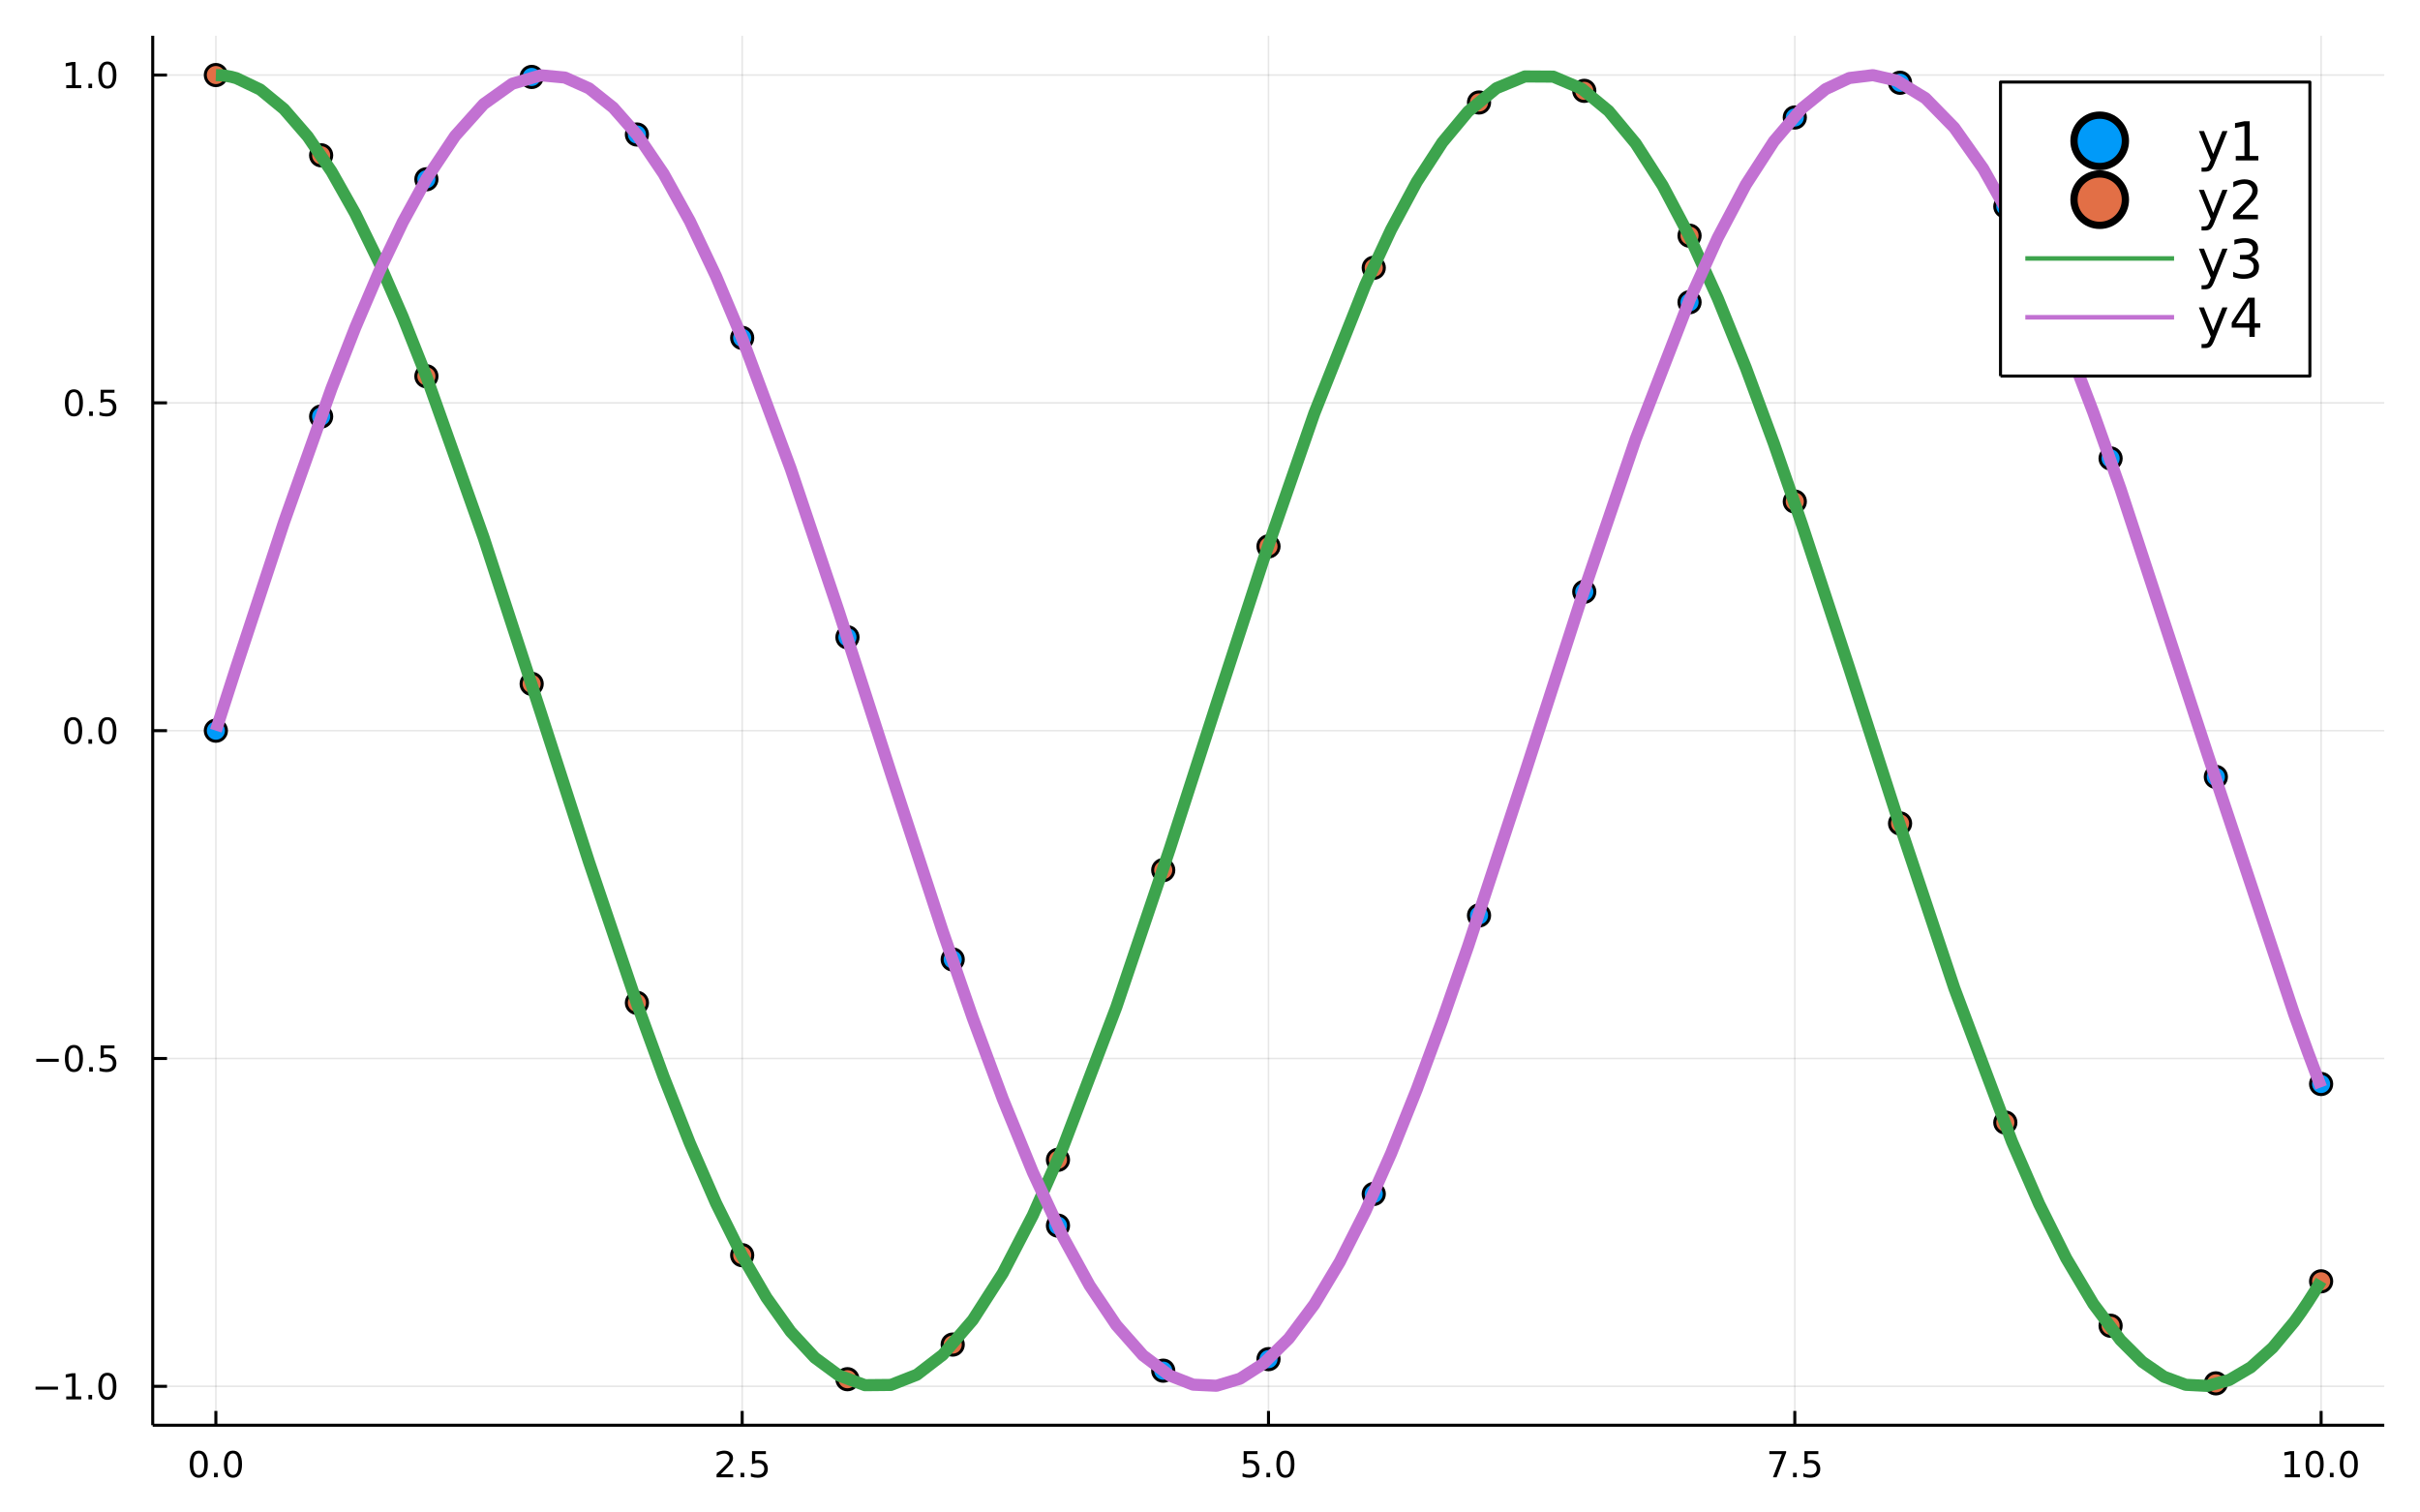 <?xml version="1.0" encoding="utf-8"?>
<svg xmlns="http://www.w3.org/2000/svg" xmlns:xlink="http://www.w3.org/1999/xlink" width="800" height="500" viewBox="0 0 3200 2000">
<rect x="0" y="0" width="3200" height="2000" fill="#333333" stroke="none"/>
<defs>
  <clipPath id="clip440">
    <rect x="0" y="0" width="3200" height="2000"/>
  </clipPath>
</defs>
<path clip-path="url(#clip440)" d="
M0 2000 L3200 2000 L3200 0 L0 0  Z
  " fill="#ffffff" fill-rule="evenodd" fill-opacity="1"/>
<defs>
  <clipPath id="clip441">
    <rect x="640" y="0" width="2241" height="2000"/>
  </clipPath>
</defs>
<path clip-path="url(#clip440)" d="
M201.936 1884.61 L3152.76 1884.61 L3152.76 47.244 L201.936 47.244  Z
  " fill="#ffffff" fill-rule="evenodd" fill-opacity="1"/>
<defs>
  <clipPath id="clip442">
    <rect x="201" y="47" width="2952" height="1838"/>
  </clipPath>
</defs>
<polyline clip-path="url(#clip442)" style="stroke:#000000; stroke-linecap:butt; stroke-linejoin:round; stroke-width:2; stroke-opacity:0.1; fill:none" points="
  285.45,1884.61 285.45,47.244 
  "/>
<polyline clip-path="url(#clip442)" style="stroke:#000000; stroke-linecap:butt; stroke-linejoin:round; stroke-width:2; stroke-opacity:0.1; fill:none" points="
  981.398,1884.61 981.398,47.244 
  "/>
<polyline clip-path="url(#clip442)" style="stroke:#000000; stroke-linecap:butt; stroke-linejoin:round; stroke-width:2; stroke-opacity:0.1; fill:none" points="
  1677.35,1884.61 1677.35,47.244 
  "/>
<polyline clip-path="url(#clip442)" style="stroke:#000000; stroke-linecap:butt; stroke-linejoin:round; stroke-width:2; stroke-opacity:0.1; fill:none" points="
  2373.29,1884.61 2373.29,47.244 
  "/>
<polyline clip-path="url(#clip442)" style="stroke:#000000; stroke-linecap:butt; stroke-linejoin:round; stroke-width:2; stroke-opacity:0.1; fill:none" points="
  3069.24,1884.61 3069.24,47.244 
  "/>
<polyline clip-path="url(#clip440)" style="stroke:#000000; stroke-linecap:butt; stroke-linejoin:round; stroke-width:4; stroke-opacity:1; fill:none" points="
  201.936,1884.61 3152.76,1884.61 
  "/>
<polyline clip-path="url(#clip440)" style="stroke:#000000; stroke-linecap:butt; stroke-linejoin:round; stroke-width:4; stroke-opacity:1; fill:none" points="
  285.45,1884.61 285.45,1865.71 
  "/>
<polyline clip-path="url(#clip440)" style="stroke:#000000; stroke-linecap:butt; stroke-linejoin:round; stroke-width:4; stroke-opacity:1; fill:none" points="
  981.398,1884.61 981.398,1865.71 
  "/>
<polyline clip-path="url(#clip440)" style="stroke:#000000; stroke-linecap:butt; stroke-linejoin:round; stroke-width:4; stroke-opacity:1; fill:none" points="
  1677.35,1884.61 1677.35,1865.71 
  "/>
<polyline clip-path="url(#clip440)" style="stroke:#000000; stroke-linecap:butt; stroke-linejoin:round; stroke-width:4; stroke-opacity:1; fill:none" points="
  2373.29,1884.61 2373.29,1865.71 
  "/>
<polyline clip-path="url(#clip440)" style="stroke:#000000; stroke-linecap:butt; stroke-linejoin:round; stroke-width:4; stroke-opacity:1; fill:none" points="
  3069.24,1884.61 3069.24,1865.71 
  "/>
<path clip-path="url(#clip440)" d="M262.834 1921.93 Q259.223 1921.93 257.394 1925.49 Q255.589 1929.03 255.589 1936.16 Q255.589 1943.27 257.394 1946.83 Q259.223 1950.38 262.834 1950.38 Q266.468 1950.38 268.274 1946.83 Q270.103 1943.27 270.103 1936.16 Q270.103 1929.03 268.274 1925.49 Q266.468 1921.93 262.834 1921.93 M262.834 1918.22 Q268.644 1918.22 271.7 1922.83 Q274.779 1927.41 274.779 1936.16 Q274.779 1944.89 271.7 1949.5 Q268.644 1954.08 262.834 1954.08 Q257.024 1954.08 253.945 1949.5 Q250.89 1944.89 250.89 1936.16 Q250.89 1927.41 253.945 1922.83 Q257.024 1918.22 262.834 1918.22 Z" fill="#000000" fill-rule="evenodd" fill-opacity="1" /><path clip-path="url(#clip440)" d="M282.996 1947.53 L287.88 1947.53 L287.88 1953.41 L282.996 1953.41 L282.996 1947.53 Z" fill="#000000" fill-rule="evenodd" fill-opacity="1" /><path clip-path="url(#clip440)" d="M308.065 1921.93 Q304.454 1921.93 302.626 1925.49 Q300.82 1929.03 300.82 1936.16 Q300.82 1943.27 302.626 1946.83 Q304.454 1950.38 308.065 1950.38 Q311.7 1950.38 313.505 1946.83 Q315.334 1943.27 315.334 1936.16 Q315.334 1929.03 313.505 1925.49 Q311.7 1921.93 308.065 1921.93 M308.065 1918.22 Q313.876 1918.22 316.931 1922.83 Q320.01 1927.41 320.01 1936.16 Q320.01 1944.89 316.931 1949.5 Q313.876 1954.08 308.065 1954.08 Q302.255 1954.08 299.177 1949.5 Q296.121 1944.89 296.121 1936.16 Q296.121 1927.41 299.177 1922.83 Q302.255 1918.22 308.065 1918.22 Z" fill="#000000" fill-rule="evenodd" fill-opacity="1" /><path clip-path="url(#clip440)" d="M953.134 1949.47 L969.453 1949.47 L969.453 1953.41 L947.509 1953.41 L947.509 1949.47 Q950.171 1946.72 954.754 1942.09 Q959.361 1937.44 960.541 1936.09 Q962.787 1933.57 963.666 1931.83 Q964.569 1930.07 964.569 1928.38 Q964.569 1925.63 962.625 1923.89 Q960.704 1922.16 957.602 1922.16 Q955.403 1922.16 952.949 1922.92 Q950.518 1923.69 947.741 1925.24 L947.741 1920.51 Q950.565 1919.38 953.018 1918.8 Q955.472 1918.22 957.509 1918.22 Q962.879 1918.22 966.074 1920.91 Q969.268 1923.59 969.268 1928.08 Q969.268 1930.21 968.458 1932.13 Q967.671 1934.03 965.565 1936.63 Q964.986 1937.3 961.884 1940.51 Q958.782 1943.71 953.134 1949.47 Z" fill="#000000" fill-rule="evenodd" fill-opacity="1" /><path clip-path="url(#clip440)" d="M979.268 1947.53 L984.152 1947.53 L984.152 1953.41 L979.268 1953.41 L979.268 1947.53 Z" fill="#000000" fill-rule="evenodd" fill-opacity="1" /><path clip-path="url(#clip440)" d="M994.384 1918.85 L1012.74 1918.85 L1012.74 1922.78 L998.666 1922.78 L998.666 1931.26 Q999.685 1930.91 1000.7 1930.75 Q1001.72 1930.56 1002.74 1930.56 Q1008.53 1930.56 1011.91 1933.73 Q1015.29 1936.9 1015.29 1942.32 Q1015.29 1947.9 1011.81 1951 Q1008.34 1954.08 1002.02 1954.08 Q999.847 1954.08 997.578 1953.71 Q995.333 1953.34 992.926 1952.6 L992.926 1947.9 Q995.009 1949.03 997.231 1949.59 Q999.453 1950.14 1001.93 1950.14 Q1005.93 1950.14 1008.27 1948.04 Q1010.61 1945.93 1010.61 1942.32 Q1010.61 1938.71 1008.27 1936.6 Q1005.93 1934.5 1001.93 1934.5 Q1000.06 1934.5 998.18 1934.91 Q996.328 1935.33 994.384 1936.21 L994.384 1918.85 Z" fill="#000000" fill-rule="evenodd" fill-opacity="1" /><path clip-path="url(#clip440)" d="M1644.51 1918.85 L1662.87 1918.85 L1662.87 1922.78 L1648.79 1922.78 L1648.79 1931.26 Q1649.81 1930.91 1650.83 1930.75 Q1651.85 1930.56 1652.87 1930.56 Q1658.65 1930.56 1662.03 1933.73 Q1665.41 1936.9 1665.41 1942.32 Q1665.41 1947.9 1661.94 1951 Q1658.47 1954.08 1652.15 1954.08 Q1649.97 1954.08 1647.7 1953.71 Q1645.46 1953.34 1643.05 1952.6 L1643.05 1947.9 Q1645.14 1949.03 1647.36 1949.59 Q1649.58 1950.14 1652.06 1950.14 Q1656.06 1950.14 1658.4 1948.04 Q1660.74 1945.93 1660.74 1942.32 Q1660.74 1938.71 1658.4 1936.6 Q1656.06 1934.5 1652.06 1934.5 Q1650.18 1934.5 1648.31 1934.91 Q1646.45 1935.33 1644.51 1936.21 L1644.51 1918.85 Z" fill="#000000" fill-rule="evenodd" fill-opacity="1" /><path clip-path="url(#clip440)" d="M1674.63 1947.53 L1679.51 1947.53 L1679.51 1953.41 L1674.63 1953.41 L1674.63 1947.53 Z" fill="#000000" fill-rule="evenodd" fill-opacity="1" /><path clip-path="url(#clip440)" d="M1699.7 1921.93 Q1696.08 1921.93 1694.26 1925.49 Q1692.45 1929.03 1692.45 1936.16 Q1692.45 1943.27 1694.26 1946.83 Q1696.08 1950.38 1699.7 1950.38 Q1703.33 1950.38 1705.14 1946.83 Q1706.96 1943.27 1706.96 1936.16 Q1706.96 1929.03 1705.14 1925.49 Q1703.33 1921.93 1699.7 1921.93 M1699.7 1918.22 Q1705.51 1918.22 1708.56 1922.83 Q1711.64 1927.41 1711.64 1936.16 Q1711.64 1944.89 1708.56 1949.5 Q1705.51 1954.08 1699.7 1954.08 Q1693.89 1954.08 1690.81 1949.5 Q1687.75 1944.89 1687.75 1936.16 Q1687.75 1927.41 1690.81 1922.83 Q1693.89 1918.22 1699.7 1918.22 Z" fill="#000000" fill-rule="evenodd" fill-opacity="1" /><path clip-path="url(#clip440)" d="M2339.61 1918.85 L2361.84 1918.85 L2361.84 1920.84 L2349.29 1953.41 L2344.41 1953.41 L2356.21 1922.78 L2339.61 1922.78 L2339.61 1918.85 Z" fill="#000000" fill-rule="evenodd" fill-opacity="1" /><path clip-path="url(#clip440)" d="M2370.96 1947.53 L2375.84 1947.53 L2375.84 1953.41 L2370.96 1953.41 L2370.96 1947.53 Z" fill="#000000" fill-rule="evenodd" fill-opacity="1" /><path clip-path="url(#clip440)" d="M2386.07 1918.85 L2404.43 1918.85 L2404.43 1922.78 L2390.35 1922.78 L2390.35 1931.26 Q2391.37 1930.91 2392.39 1930.75 Q2393.41 1930.56 2394.43 1930.56 Q2400.22 1930.56 2403.59 1933.73 Q2406.97 1936.9 2406.97 1942.32 Q2406.97 1947.9 2403.5 1951 Q2400.03 1954.08 2393.71 1954.08 Q2391.53 1954.08 2389.27 1953.71 Q2387.02 1953.34 2384.61 1952.6 L2384.61 1947.9 Q2386.7 1949.03 2388.92 1949.59 Q2391.14 1950.14 2393.62 1950.14 Q2397.62 1950.14 2399.96 1948.04 Q2402.3 1945.93 2402.3 1942.32 Q2402.3 1938.71 2399.96 1936.6 Q2397.62 1934.5 2393.62 1934.5 Q2391.74 1934.5 2389.87 1934.91 Q2388.02 1935.33 2386.07 1936.21 L2386.07 1918.85 Z" fill="#000000" fill-rule="evenodd" fill-opacity="1" /><path clip-path="url(#clip440)" d="M3021.31 1949.47 L3028.95 1949.47 L3028.95 1923.11 L3020.64 1924.77 L3020.64 1920.51 L3028.91 1918.85 L3033.58 1918.85 L3033.58 1949.47 L3041.22 1949.47 L3041.22 1953.41 L3021.31 1953.41 L3021.31 1949.47 Z" fill="#000000" fill-rule="evenodd" fill-opacity="1" /><path clip-path="url(#clip440)" d="M3060.67 1921.93 Q3057.05 1921.93 3055.23 1925.49 Q3053.42 1929.03 3053.42 1936.16 Q3053.42 1943.27 3055.23 1946.83 Q3057.05 1950.38 3060.67 1950.38 Q3064.3 1950.38 3066.11 1946.83 Q3067.93 1943.27 3067.93 1936.16 Q3067.93 1929.03 3066.11 1925.49 Q3064.3 1921.93 3060.67 1921.93 M3060.67 1918.22 Q3066.48 1918.22 3069.53 1922.83 Q3072.61 1927.41 3072.61 1936.16 Q3072.61 1944.89 3069.53 1949.5 Q3066.48 1954.08 3060.67 1954.08 Q3054.86 1954.08 3051.78 1949.5 Q3048.72 1944.89 3048.72 1936.16 Q3048.72 1927.41 3051.78 1922.83 Q3054.86 1918.22 3060.67 1918.22 Z" fill="#000000" fill-rule="evenodd" fill-opacity="1" /><path clip-path="url(#clip440)" d="M3080.83 1947.53 L3085.71 1947.53 L3085.71 1953.41 L3080.83 1953.41 L3080.83 1947.53 Z" fill="#000000" fill-rule="evenodd" fill-opacity="1" /><path clip-path="url(#clip440)" d="M3105.9 1921.93 Q3102.29 1921.93 3100.46 1925.49 Q3098.65 1929.03 3098.65 1936.16 Q3098.65 1943.27 3100.46 1946.83 Q3102.29 1950.38 3105.9 1950.38 Q3109.53 1950.38 3111.34 1946.83 Q3113.17 1943.27 3113.17 1936.16 Q3113.17 1929.03 3111.34 1925.49 Q3109.53 1921.93 3105.9 1921.93 M3105.9 1918.22 Q3111.71 1918.22 3114.76 1922.83 Q3117.84 1927.41 3117.84 1936.16 Q3117.84 1944.89 3114.76 1949.5 Q3111.71 1954.08 3105.9 1954.08 Q3100.09 1954.08 3097.01 1949.5 Q3093.95 1944.89 3093.95 1936.16 Q3093.95 1927.41 3097.01 1922.83 Q3100.09 1918.22 3105.9 1918.22 Z" fill="#000000" fill-rule="evenodd" fill-opacity="1" /><polyline clip-path="url(#clip442)" style="stroke:#000000; stroke-linecap:butt; stroke-linejoin:round; stroke-width:2; stroke-opacity:0.1; fill:none" points="
  201.936,1833.14 3152.76,1833.14 
  "/>
<polyline clip-path="url(#clip442)" style="stroke:#000000; stroke-linecap:butt; stroke-linejoin:round; stroke-width:2; stroke-opacity:0.1; fill:none" points="
  201.936,1399.67 3152.76,1399.67 
  "/>
<polyline clip-path="url(#clip442)" style="stroke:#000000; stroke-linecap:butt; stroke-linejoin:round; stroke-width:2; stroke-opacity:0.1; fill:none" points="
  201.936,966.195 3152.76,966.195 
  "/>
<polyline clip-path="url(#clip442)" style="stroke:#000000; stroke-linecap:butt; stroke-linejoin:round; stroke-width:2; stroke-opacity:0.1; fill:none" points="
  201.936,532.72 3152.76,532.72 
  "/>
<polyline clip-path="url(#clip442)" style="stroke:#000000; stroke-linecap:butt; stroke-linejoin:round; stroke-width:2; stroke-opacity:0.1; fill:none" points="
  201.936,99.245 3152.76,99.245 
  "/>
<polyline clip-path="url(#clip440)" style="stroke:#000000; stroke-linecap:butt; stroke-linejoin:round; stroke-width:4; stroke-opacity:1; fill:none" points="
  201.936,1884.61 201.936,47.244 
  "/>
<polyline clip-path="url(#clip440)" style="stroke:#000000; stroke-linecap:butt; stroke-linejoin:round; stroke-width:4; stroke-opacity:1; fill:none" points="
  201.936,1833.14 220.834,1833.14 
  "/>
<polyline clip-path="url(#clip440)" style="stroke:#000000; stroke-linecap:butt; stroke-linejoin:round; stroke-width:4; stroke-opacity:1; fill:none" points="
  201.936,1399.67 220.834,1399.67 
  "/>
<polyline clip-path="url(#clip440)" style="stroke:#000000; stroke-linecap:butt; stroke-linejoin:round; stroke-width:4; stroke-opacity:1; fill:none" points="
  201.936,966.195 220.834,966.195 
  "/>
<polyline clip-path="url(#clip440)" style="stroke:#000000; stroke-linecap:butt; stroke-linejoin:round; stroke-width:4; stroke-opacity:1; fill:none" points="
  201.936,532.72 220.834,532.72 
  "/>
<polyline clip-path="url(#clip440)" style="stroke:#000000; stroke-linecap:butt; stroke-linejoin:round; stroke-width:4; stroke-opacity:1; fill:none" points="
  201.936,99.245 220.834,99.245 
  "/>
<path clip-path="url(#clip440)" d="M46.992 1833.6 L76.668 1833.6 L76.668 1837.53 L46.992 1837.53 L46.992 1833.6 Z" fill="#000000" fill-rule="evenodd" fill-opacity="1" /><path clip-path="url(#clip440)" d="M87.571 1846.49 L95.21 1846.49 L95.21 1820.12 L86.899 1821.79 L86.899 1817.53 L95.163 1815.86 L99.839 1815.86 L99.839 1846.49 L107.478 1846.49 L107.478 1850.42 L87.571 1850.42 L87.571 1846.49 Z" fill="#000000" fill-rule="evenodd" fill-opacity="1" /><path clip-path="url(#clip440)" d="M116.922 1844.54 L121.807 1844.54 L121.807 1850.42 L116.922 1850.42 L116.922 1844.54 Z" fill="#000000" fill-rule="evenodd" fill-opacity="1" /><path clip-path="url(#clip440)" d="M141.992 1818.94 Q138.381 1818.94 136.552 1822.51 Q134.746 1826.05 134.746 1833.18 Q134.746 1840.29 136.552 1843.85 Q138.381 1847.39 141.992 1847.39 Q145.626 1847.39 147.431 1843.85 Q149.26 1840.29 149.26 1833.18 Q149.26 1826.05 147.431 1822.51 Q145.626 1818.94 141.992 1818.94 M141.992 1815.24 Q147.802 1815.24 150.857 1819.85 Q153.936 1824.43 153.936 1833.18 Q153.936 1841.91 150.857 1846.51 Q147.802 1851.1 141.992 1851.1 Q136.181 1851.1 133.103 1846.51 Q130.047 1841.91 130.047 1833.18 Q130.047 1824.43 133.103 1819.85 Q136.181 1815.24 141.992 1815.24 Z" fill="#000000" fill-rule="evenodd" fill-opacity="1" /><path clip-path="url(#clip440)" d="M47.987 1400.12 L77.663 1400.12 L77.663 1404.06 L47.987 1404.06 L47.987 1400.12 Z" fill="#000000" fill-rule="evenodd" fill-opacity="1" /><path clip-path="url(#clip440)" d="M97.756 1385.47 Q94.145 1385.47 92.316 1389.03 Q90.51 1392.57 90.51 1399.7 Q90.51 1406.81 92.316 1410.38 Q94.145 1413.92 97.756 1413.92 Q101.39 1413.92 103.196 1410.38 Q105.024 1406.81 105.024 1399.7 Q105.024 1392.57 103.196 1389.03 Q101.39 1385.47 97.756 1385.47 M97.756 1381.76 Q103.566 1381.76 106.621 1386.37 Q109.7 1390.95 109.7 1399.7 Q109.7 1408.43 106.621 1413.04 Q103.566 1417.62 97.756 1417.62 Q91.946 1417.62 88.867 1413.04 Q85.811 1408.43 85.811 1399.7 Q85.811 1390.95 88.867 1386.37 Q91.946 1381.76 97.756 1381.76 Z" fill="#000000" fill-rule="evenodd" fill-opacity="1" /><path clip-path="url(#clip440)" d="M117.918 1411.07 L122.802 1411.07 L122.802 1416.95 L117.918 1416.95 L117.918 1411.07 Z" fill="#000000" fill-rule="evenodd" fill-opacity="1" /><path clip-path="url(#clip440)" d="M133.033 1382.39 L151.39 1382.39 L151.39 1386.32 L137.316 1386.32 L137.316 1394.8 Q138.334 1394.45 139.353 1394.29 Q140.371 1394.1 141.39 1394.1 Q147.177 1394.1 150.556 1397.27 Q153.936 1400.45 153.936 1405.86 Q153.936 1411.44 150.464 1414.54 Q146.992 1417.62 140.672 1417.62 Q138.496 1417.62 136.228 1417.25 Q133.982 1416.88 131.575 1416.14 L131.575 1411.44 Q133.658 1412.57 135.881 1413.13 Q138.103 1413.69 140.58 1413.69 Q144.584 1413.69 146.922 1411.58 Q149.26 1409.47 149.26 1405.86 Q149.26 1402.25 146.922 1400.14 Q144.584 1398.04 140.58 1398.04 Q138.705 1398.04 136.83 1398.45 Q134.978 1398.87 133.033 1399.75 L133.033 1382.39 Z" fill="#000000" fill-rule="evenodd" fill-opacity="1" /><path clip-path="url(#clip440)" d="M96.76 951.993 Q93.149 951.993 91.321 955.558 Q89.515 959.1 89.515 966.229 Q89.515 973.336 91.321 976.901 Q93.149 980.442 96.76 980.442 Q100.395 980.442 102.2 976.901 Q104.029 973.336 104.029 966.229 Q104.029 959.1 102.2 955.558 Q100.395 951.993 96.76 951.993 M96.76 948.29 Q102.571 948.29 105.626 952.896 Q108.705 957.48 108.705 966.229 Q108.705 974.956 105.626 979.563 Q102.571 984.146 96.76 984.146 Q90.95 984.146 87.871 979.563 Q84.816 974.956 84.816 966.229 Q84.816 957.48 87.871 952.896 Q90.95 948.29 96.76 948.29 Z" fill="#000000" fill-rule="evenodd" fill-opacity="1" /><path clip-path="url(#clip440)" d="M116.922 977.595 L121.807 977.595 L121.807 983.475 L116.922 983.475 L116.922 977.595 Z" fill="#000000" fill-rule="evenodd" fill-opacity="1" /><path clip-path="url(#clip440)" d="M141.992 951.993 Q138.381 951.993 136.552 955.558 Q134.746 959.1 134.746 966.229 Q134.746 973.336 136.552 976.901 Q138.381 980.442 141.992 980.442 Q145.626 980.442 147.431 976.901 Q149.26 973.336 149.26 966.229 Q149.26 959.1 147.431 955.558 Q145.626 951.993 141.992 951.993 M141.992 948.29 Q147.802 948.29 150.857 952.896 Q153.936 957.48 153.936 966.229 Q153.936 974.956 150.857 979.563 Q147.802 984.146 141.992 984.146 Q136.181 984.146 133.103 979.563 Q130.047 974.956 130.047 966.229 Q130.047 957.48 133.103 952.896 Q136.181 948.29 141.992 948.29 Z" fill="#000000" fill-rule="evenodd" fill-opacity="1" /><path clip-path="url(#clip440)" d="M97.756 518.519 Q94.145 518.519 92.316 522.083 Q90.51 525.625 90.51 532.755 Q90.51 539.861 92.316 543.426 Q94.145 546.967 97.756 546.967 Q101.39 546.967 103.196 543.426 Q105.024 539.861 105.024 532.755 Q105.024 525.625 103.196 522.083 Q101.39 518.519 97.756 518.519 M97.756 514.815 Q103.566 514.815 106.621 519.421 Q109.7 524.005 109.7 532.755 Q109.7 541.481 106.621 546.088 Q103.566 550.671 97.756 550.671 Q91.946 550.671 88.867 546.088 Q85.811 541.481 85.811 532.755 Q85.811 524.005 88.867 519.421 Q91.946 514.815 97.756 514.815 Z" fill="#000000" fill-rule="evenodd" fill-opacity="1" /><path clip-path="url(#clip440)" d="M117.918 544.12 L122.802 544.12 L122.802 550 L117.918 550 L117.918 544.12 Z" fill="#000000" fill-rule="evenodd" fill-opacity="1" /><path clip-path="url(#clip440)" d="M133.033 515.44 L151.39 515.44 L151.39 519.375 L137.316 519.375 L137.316 527.847 Q138.334 527.5 139.353 527.338 Q140.371 527.153 141.39 527.153 Q147.177 527.153 150.556 530.324 Q153.936 533.495 153.936 538.912 Q153.936 544.491 150.464 547.592 Q146.992 550.671 140.672 550.671 Q138.496 550.671 136.228 550.301 Q133.982 549.93 131.575 549.19 L131.575 544.491 Q133.658 545.625 135.881 546.18 Q138.103 546.736 140.58 546.736 Q144.584 546.736 146.922 544.63 Q149.26 542.523 149.26 538.912 Q149.26 535.301 146.922 533.194 Q144.584 531.088 140.58 531.088 Q138.705 531.088 136.83 531.505 Q134.978 531.921 133.033 532.801 L133.033 515.44 Z" fill="#000000" fill-rule="evenodd" fill-opacity="1" /><path clip-path="url(#clip440)" d="M87.571 112.59 L95.21 112.59 L95.21 86.224 L86.899 87.891 L86.899 83.632 L95.163 81.965 L99.839 81.965 L99.839 112.59 L107.478 112.59 L107.478 116.525 L87.571 116.525 L87.571 112.59 Z" fill="#000000" fill-rule="evenodd" fill-opacity="1" /><path clip-path="url(#clip440)" d="M116.922 110.645 L121.807 110.645 L121.807 116.525 L116.922 116.525 L116.922 110.645 Z" fill="#000000" fill-rule="evenodd" fill-opacity="1" /><path clip-path="url(#clip440)" d="M141.992 85.044 Q138.381 85.044 136.552 88.608 Q134.746 92.15 134.746 99.28 Q134.746 106.386 136.552 109.951 Q138.381 113.493 141.992 113.493 Q145.626 113.493 147.431 109.951 Q149.26 106.386 149.26 99.28 Q149.26 92.15 147.431 88.608 Q145.626 85.044 141.992 85.044 M141.992 81.34 Q147.802 81.34 150.857 85.946 Q153.936 90.53 153.936 99.28 Q153.936 108.006 150.857 112.613 Q147.802 117.196 141.992 117.196 Q136.181 117.196 133.103 112.613 Q130.047 108.006 130.047 99.28 Q130.047 90.53 133.103 85.946 Q136.181 81.34 141.992 81.34 Z" fill="#000000" fill-rule="evenodd" fill-opacity="1" /><circle clip-path="url(#clip442)" cx="285.45" cy="966.195" r="14" fill="#009af9" fill-rule="evenodd" fill-opacity="1" stroke="#000000" stroke-opacity="1" stroke-width="4"/>
<circle clip-path="url(#clip442)" cx="424.639" cy="550.781" r="14" fill="#009af9" fill-rule="evenodd" fill-opacity="1" stroke="#000000" stroke-opacity="1" stroke-width="4"/>
<circle clip-path="url(#clip442)" cx="563.829" cy="237.058" r="14" fill="#009af9" fill-rule="evenodd" fill-opacity="1" stroke="#000000" stroke-opacity="1" stroke-width="4"/>
<circle clip-path="url(#clip442)" cx="703.019" cy="101.733" r="14" fill="#009af9" fill-rule="evenodd" fill-opacity="1" stroke="#000000" stroke-opacity="1" stroke-width="4"/>
<circle clip-path="url(#clip442)" cx="842.208" cy="177.869" r="14" fill="#009af9" fill-rule="evenodd" fill-opacity="1" stroke="#000000" stroke-opacity="1" stroke-width="4"/>
<circle clip-path="url(#clip442)" cx="981.398" cy="446.798" r="14" fill="#009af9" fill-rule="evenodd" fill-opacity="1" stroke="#000000" stroke-opacity="1" stroke-width="4"/>
<circle clip-path="url(#clip442)" cx="1120.59" cy="842.705" r="14" fill="#009af9" fill-rule="evenodd" fill-opacity="1" stroke="#000000" stroke-opacity="1" stroke-width="4"/>
<circle clip-path="url(#clip442)" cx="1259.78" cy="1268.73" r="14" fill="#009af9" fill-rule="evenodd" fill-opacity="1" stroke="#000000" stroke-opacity="1" stroke-width="4"/>
<circle clip-path="url(#clip442)" cx="1398.97" cy="1620.68" r="14" fill="#009af9" fill-rule="evenodd" fill-opacity="1" stroke="#000000" stroke-opacity="1" stroke-width="4"/>
<circle clip-path="url(#clip442)" cx="1538.16" cy="1812.47" r="14" fill="#009af9" fill-rule="evenodd" fill-opacity="1" stroke="#000000" stroke-opacity="1" stroke-width="4"/>
<circle clip-path="url(#clip442)" cx="1677.35" cy="1797.24" r="14" fill="#009af9" fill-rule="evenodd" fill-opacity="1" stroke="#000000" stroke-opacity="1" stroke-width="4"/>
<circle clip-path="url(#clip442)" cx="1816.54" cy="1578.76" r="14" fill="#009af9" fill-rule="evenodd" fill-opacity="1" stroke="#000000" stroke-opacity="1" stroke-width="4"/>
<circle clip-path="url(#clip442)" cx="1955.73" cy="1210.5" r="14" fill="#009af9" fill-rule="evenodd" fill-opacity="1" stroke="#000000" stroke-opacity="1" stroke-width="4"/>
<circle clip-path="url(#clip442)" cx="2094.91" cy="782.563" r="14" fill="#009af9" fill-rule="evenodd" fill-opacity="1" stroke="#000000" stroke-opacity="1" stroke-width="4"/>
<circle clip-path="url(#clip442)" cx="2234.1" cy="399.632" r="14" fill="#009af9" fill-rule="evenodd" fill-opacity="1" stroke="#000000" stroke-opacity="1" stroke-width="4"/>
<circle clip-path="url(#clip442)" cx="2373.29" cy="155.352" r="14" fill="#009af9" fill-rule="evenodd" fill-opacity="1" stroke="#000000" stroke-opacity="1" stroke-width="4"/>
<circle clip-path="url(#clip442)" cx="2512.48" cy="109.44" r="14" fill="#009af9" fill-rule="evenodd" fill-opacity="1" stroke="#000000" stroke-opacity="1" stroke-width="4"/>
<circle clip-path="url(#clip442)" cx="2651.67" cy="273.084" r="14" fill="#009af9" fill-rule="evenodd" fill-opacity="1" stroke="#000000" stroke-opacity="1" stroke-width="4"/>
<circle clip-path="url(#clip442)" cx="2790.86" cy="606.216" r="14" fill="#009af9" fill-rule="evenodd" fill-opacity="1" stroke="#000000" stroke-opacity="1" stroke-width="4"/>
<circle clip-path="url(#clip442)" cx="2930.05" cy="1027.32" r="14" fill="#009af9" fill-rule="evenodd" fill-opacity="1" stroke="#000000" stroke-opacity="1" stroke-width="4"/>
<circle clip-path="url(#clip442)" cx="3069.24" cy="1433.39" r="14" fill="#009af9" fill-rule="evenodd" fill-opacity="1" stroke="#000000" stroke-opacity="1" stroke-width="4"/>
<circle clip-path="url(#clip442)" cx="285.45" cy="99.245" r="14" fill="#e26f46" fill-rule="evenodd" fill-opacity="1" stroke="#000000" stroke-opacity="1" stroke-width="4"/>
<circle clip-path="url(#clip442)" cx="424.639" cy="205.356" r="14" fill="#e26f46" fill-rule="evenodd" fill-opacity="1" stroke="#000000" stroke-opacity="1" stroke-width="4"/>
<circle clip-path="url(#clip442)" cx="563.829" cy="497.532" r="14" fill="#e26f46" fill-rule="evenodd" fill-opacity="1" stroke="#000000" stroke-opacity="1" stroke-width="4"/>
<circle clip-path="url(#clip442)" cx="703.019" cy="904.272" r="14" fill="#e26f46" fill-rule="evenodd" fill-opacity="1" stroke="#000000" stroke-opacity="1" stroke-width="4"/>
<circle clip-path="url(#clip442)" cx="842.208" cy="1326.07" r="14" fill="#e26f46" fill-rule="evenodd" fill-opacity="1" stroke="#000000" stroke-opacity="1" stroke-width="4"/>
<circle clip-path="url(#clip442)" cx="981.398" cy="1659.76" r="14" fill="#e26f46" fill-rule="evenodd" fill-opacity="1" stroke="#000000" stroke-opacity="1" stroke-width="4"/>
<circle clip-path="url(#clip442)" cx="1120.59" cy="1823.75" r="14" fill="#e26f46" fill-rule="evenodd" fill-opacity="1" stroke="#000000" stroke-opacity="1" stroke-width="4"/>
<circle clip-path="url(#clip442)" cx="1259.78" cy="1777.96" r="14" fill="#e26f46" fill-rule="evenodd" fill-opacity="1" stroke="#000000" stroke-opacity="1" stroke-width="4"/>
<circle clip-path="url(#clip442)" cx="1398.97" cy="1533.64" r="14" fill="#e26f46" fill-rule="evenodd" fill-opacity="1" stroke="#000000" stroke-opacity="1" stroke-width="4"/>
<circle clip-path="url(#clip442)" cx="1538.16" cy="1150.58" r="14" fill="#e26f46" fill-rule="evenodd" fill-opacity="1" stroke="#000000" stroke-opacity="1" stroke-width="4"/>
<circle clip-path="url(#clip442)" cx="1677.35" cy="722.506" r="14" fill="#e26f46" fill-rule="evenodd" fill-opacity="1" stroke="#000000" stroke-opacity="1" stroke-width="4"/>
<circle clip-path="url(#clip442)" cx="1816.54" cy="354.122" r="14" fill="#e26f46" fill-rule="evenodd" fill-opacity="1" stroke="#000000" stroke-opacity="1" stroke-width="4"/>
<circle clip-path="url(#clip442)" cx="1955.73" cy="135.518" r="14" fill="#e26f46" fill-rule="evenodd" fill-opacity="1" stroke="#000000" stroke-opacity="1" stroke-width="4"/>
<circle clip-path="url(#clip442)" cx="2094.91" cy="120.127" r="14" fill="#e26f46" fill-rule="evenodd" fill-opacity="1" stroke="#000000" stroke-opacity="1" stroke-width="4"/>
<circle clip-path="url(#clip442)" cx="2234.1" cy="311.673" r="14" fill="#e26f46" fill-rule="evenodd" fill-opacity="1" stroke="#000000" stroke-opacity="1" stroke-width="4"/>
<circle clip-path="url(#clip442)" cx="2373.29" cy="663.262" r="14" fill="#e26f46" fill-rule="evenodd" fill-opacity="1" stroke="#000000" stroke-opacity="1" stroke-width="4"/>
<circle clip-path="url(#clip442)" cx="2512.48" cy="1088.87" r="14" fill="#e26f46" fill-rule="evenodd" fill-opacity="1" stroke="#000000" stroke-opacity="1" stroke-width="4"/>
<circle clip-path="url(#clip442)" cx="2651.67" cy="1484.38" r="14" fill="#e26f46" fill-rule="evenodd" fill-opacity="1" stroke="#000000" stroke-opacity="1" stroke-width="4"/>
<circle clip-path="url(#clip442)" cx="2790.86" cy="1753.07" r="14" fill="#e26f46" fill-rule="evenodd" fill-opacity="1" stroke="#000000" stroke-opacity="1" stroke-width="4"/>
<circle clip-path="url(#clip442)" cx="2930.05" cy="1829.25" r="14" fill="#e26f46" fill-rule="evenodd" fill-opacity="1" stroke="#000000" stroke-opacity="1" stroke-width="4"/>
<circle clip-path="url(#clip442)" cx="3069.24" cy="1694.33" r="14" fill="#e26f46" fill-rule="evenodd" fill-opacity="1" stroke="#000000" stroke-opacity="1" stroke-width="4"/>
<polyline clip-path="url(#clip442)" style="stroke:#3da44d; stroke-linecap:butt; stroke-linejoin:round; stroke-width:16; stroke-opacity:1; fill:none" points="
  285.45,99.245 292.246,99.503 299.043,100.278 305.839,101.569 312.636,103.376 344.058,118.387 375.479,144.189 406.901,180.452 438.323,226.716 469.744,282.39 
  501.166,346.768 532.588,419.029 564.01,498.253 639.542,710.973 715.075,942.368 778.937,1140.06 842.799,1328.64 877.485,1423.71 912.171,1511.68 946.857,1591.19 
  981.543,1661.02 1013.52,1715.86 1045.5,1760.83 1077.47,1795.32 1109.45,1818.89 1143.74,1831.66 1178.02,1831.33 1212.3,1817.89 1246.58,1791.55 1286.3,1745.44 
  1326.03,1683.48 1365.75,1606.95 1405.47,1517.4 1476.06,1331.88 1546.66,1122.97 1608.57,931.051 1670.48,740.861 1737.97,546.458 1805.47,376.61 1839.42,303.668 
  1873.37,240.567 1907.31,188.245 1941.26,147.478 1978.8,116.579 2016.33,101.102 2053.87,101.329 2091.4,117.256 2127.11,146.723 2162.83,189.659 2198.54,245.358 
  2234.25,312.904 2271.39,394.505 2308.52,486.263 2345.65,586.548 2382.79,693.578 2445.3,883.692 2507.82,1077.95 2584.15,1306.55 2660.47,1509.72 2696.35,1592.02 
  2732.22,1663.93 2768.09,1724.27 2803.97,1772.04 2832.71,1800.69 2861.44,1820.46 2890.18,1831.14 2918.92,1832.61 2947.65,1824.85 2976.39,1807.95 3005.13,1782.09 
  3033.86,1747.54 3042.71,1735.21 3051.55,1722.11 3060.4,1708.24 3069.24,1693.63 
  "/>
<polyline clip-path="url(#clip442)" style="stroke:#c271d2; stroke-linecap:butt; stroke-linejoin:round; stroke-width:16; stroke-opacity:1; fill:none" points="
  285.45,966.195 292.246,945.031 299.043,923.879 305.839,902.753 312.636,881.665 375.479,690.68 438.323,513.677 469.744,433.266 501.166,359.637 532.588,293.728 
  564.01,236.378 601.776,179.795 639.542,137.664 677.309,110.758 715.075,99.572 747.006,102.54 778.937,116.858 810.868,142.339 842.799,178.647 877.485,229.796 
  912.171,292.364 946.857,365.379 981.543,447.71 1045.5,619.561 1109.45,809.626 1178.02,1022.26 1246.58,1231.5 1286.3,1346.17 1326.03,1453.12 1365.75,1550.17 
  1405.47,1635.35 1440.76,1699.69 1476.06,1752.24 1511.36,1792.18 1546.66,1818.85 1577.61,1830.98 1608.57,1832.43 1639.52,1823.18 1670.48,1803.35 1704.22,1769.95 
  1737.97,1724.76 1771.72,1668.43 1805.47,1601.8 1839.42,1525.36 1873.37,1440.61 1907.31,1348.81 1941.26,1251.33 2016.33,1022.92 2091.4,790.399 2162.83,580.716 
  2234.25,396.271 2271.39,314.449 2308.52,244.206 2345.65,186.791 2382.79,143.223 2414.04,117.859 2445.3,103.18 2476.56,99.37 2507.82,106.478 2545.98,129.817 
  2584.15,168.849 2622.31,222.843 2660.47,290.785 2696.35,366.236 2732.22,451.636 2768.09,545.57 2803.97,646.48 2918.92,996.719 3033.86,1341.83 3051.55,1390.69 
  3069.24,1437.83 
  "/>
<path clip-path="url(#clip440)" d="
M2645.31 497.29 L3054.4 497.29 L3054.4 108.49 L2645.31 108.49  Z
  " fill="#ffffff" fill-rule="evenodd" fill-opacity="1"/>
<polyline clip-path="url(#clip440)" style="stroke:#000000; stroke-linecap:butt; stroke-linejoin:round; stroke-width:4; stroke-opacity:1; fill:none" points="
  2645.31,497.29 3054.4,497.29 3054.4,108.49 2645.31,108.49 2645.31,497.29 
  "/>
<circle clip-path="url(#clip440)" cx="2776.46" cy="186.25" r="34" fill="#009af9" fill-rule="evenodd" fill-opacity="1" stroke="#000000" stroke-opacity="1" stroke-width="9.6"/>
<path clip-path="url(#clip440)" d="M2928.37 215.781 Q2925.66 222.725 2923.09 224.843 Q2920.52 226.961 2916.22 226.961 L2911.11 226.961 L2911.11 221.614 L2914.86 221.614 Q2917.5 221.614 2918.96 220.364 Q2920.42 219.114 2922.19 214.461 L2923.34 211.545 L2907.61 173.281 L2914.38 173.281 L2926.53 203.697 L2938.68 173.281 L2945.45 173.281 L2928.37 215.781 Z" fill="#000000" fill-rule="evenodd" fill-opacity="1" /><path clip-path="url(#clip440)" d="M2956.39 206.267 L2967.85 206.267 L2967.85 166.718 L2955.38 169.218 L2955.38 162.83 L2967.78 160.33 L2974.79 160.33 L2974.79 206.267 L2986.25 206.267 L2986.25 212.17 L2956.39 212.17 L2956.39 206.267 Z" fill="#000000" fill-rule="evenodd" fill-opacity="1" /><circle clip-path="url(#clip440)" cx="2776.46" cy="264.01" r="34" fill="#e26f46" fill-rule="evenodd" fill-opacity="1" stroke="#000000" stroke-opacity="1" stroke-width="9.6"/>
<path clip-path="url(#clip440)" d="M2928.37 293.541 Q2925.66 300.485 2923.09 302.603 Q2920.52 304.721 2916.22 304.721 L2911.11 304.721 L2911.11 299.374 L2914.86 299.374 Q2917.5 299.374 2918.96 298.124 Q2920.42 296.874 2922.19 292.221 L2923.34 289.305 L2907.61 251.041 L2914.38 251.041 L2926.53 281.457 L2938.68 251.041 L2945.45 251.041 L2928.37 293.541 Z" fill="#000000" fill-rule="evenodd" fill-opacity="1" /><path clip-path="url(#clip440)" d="M2961.22 284.027 L2985.7 284.027 L2985.7 289.93 L2952.78 289.93 L2952.78 284.027 Q2956.77 279.895 2963.65 272.95 Q2970.56 265.971 2972.33 263.957 Q2975.7 260.173 2977.02 257.569 Q2978.37 254.93 2978.37 252.395 Q2978.37 248.263 2975.45 245.659 Q2972.57 243.055 2967.92 243.055 Q2964.62 243.055 2960.94 244.201 Q2957.29 245.346 2953.13 247.673 L2953.13 240.59 Q2957.36 238.888 2961.04 238.02 Q2964.72 237.152 2967.78 237.152 Q2975.84 237.152 2980.63 241.18 Q2985.42 245.208 2985.42 251.944 Q2985.42 255.138 2984.2 258.02 Q2983.02 260.867 2979.86 264.756 Q2979 265.763 2974.34 270.589 Q2969.69 275.381 2961.22 284.027 Z" fill="#000000" fill-rule="evenodd" fill-opacity="1" /><polyline clip-path="url(#clip440)" style="stroke:#3da44d; stroke-linecap:butt; stroke-linejoin:round; stroke-width:6; stroke-opacity:1; fill:none" points="
  2678.1,341.77 2874.82,341.77 
  "/>
<path clip-path="url(#clip440)" d="M2928.37 371.301 Q2925.66 378.245 2923.09 380.363 Q2920.52 382.481 2916.22 382.481 L2911.11 382.481 L2911.11 377.134 L2914.86 377.134 Q2917.5 377.134 2918.96 375.884 Q2920.42 374.634 2922.19 369.981 L2923.34 367.065 L2907.61 328.801 L2914.38 328.801 L2926.53 359.217 L2938.68 328.801 L2945.45 328.801 L2928.37 371.301 Z" fill="#000000" fill-rule="evenodd" fill-opacity="1" /><path clip-path="url(#clip440)" d="M2976.43 339.738 Q2981.46 340.815 2984.27 344.217 Q2987.12 347.62 2987.12 352.62 Q2987.12 360.294 2981.84 364.495 Q2976.56 368.696 2966.84 368.696 Q2963.58 368.696 2960.11 368.037 Q2956.67 367.412 2952.99 366.127 L2952.99 359.356 Q2955.9 361.058 2959.38 361.926 Q2962.85 362.794 2966.63 362.794 Q2973.23 362.794 2976.67 360.19 Q2980.14 357.585 2980.14 352.62 Q2980.14 348.037 2976.91 345.467 Q2973.72 342.863 2967.99 342.863 L2961.95 342.863 L2961.95 337.099 L2968.27 337.099 Q2973.44 337.099 2976.18 335.051 Q2978.93 332.968 2978.93 329.079 Q2978.93 325.086 2976.08 322.968 Q2973.27 320.815 2967.99 320.815 Q2965.11 320.815 2961.81 321.44 Q2958.51 322.065 2954.55 323.384 L2954.55 317.134 Q2958.54 316.023 2962.02 315.468 Q2965.52 314.912 2968.61 314.912 Q2976.6 314.912 2981.25 318.558 Q2985.9 322.169 2985.9 328.349 Q2985.9 332.655 2983.44 335.641 Q2980.97 338.592 2976.43 339.738 Z" fill="#000000" fill-rule="evenodd" fill-opacity="1" /><polyline clip-path="url(#clip440)" style="stroke:#c271d2; stroke-linecap:butt; stroke-linejoin:round; stroke-width:6; stroke-opacity:1; fill:none" points="
  2678.1,419.53 2874.82,419.53 
  "/>
<path clip-path="url(#clip440)" d="M2928.37 449.061 Q2925.66 456.005 2923.09 458.123 Q2920.52 460.241 2916.22 460.241 L2911.11 460.241 L2911.11 454.894 L2914.86 454.894 Q2917.5 454.894 2918.96 453.644 Q2920.42 452.394 2922.19 447.741 L2923.34 444.825 L2907.61 406.561 L2914.38 406.561 L2926.53 436.977 L2938.68 406.561 L2945.45 406.561 L2928.37 449.061 Z" fill="#000000" fill-rule="evenodd" fill-opacity="1" /><path clip-path="url(#clip440)" d="M2974.45 399.721 L2956.74 427.394 L2974.45 427.394 L2974.45 399.721 M2972.61 393.61 L2981.43 393.61 L2981.43 427.394 L2988.82 427.394 L2988.82 433.227 L2981.43 433.227 L2981.43 445.45 L2974.45 445.45 L2974.45 433.227 L2951.04 433.227 L2951.04 426.457 L2972.61 393.61 Z" fill="#000000" fill-rule="evenodd" fill-opacity="1" /></svg>
